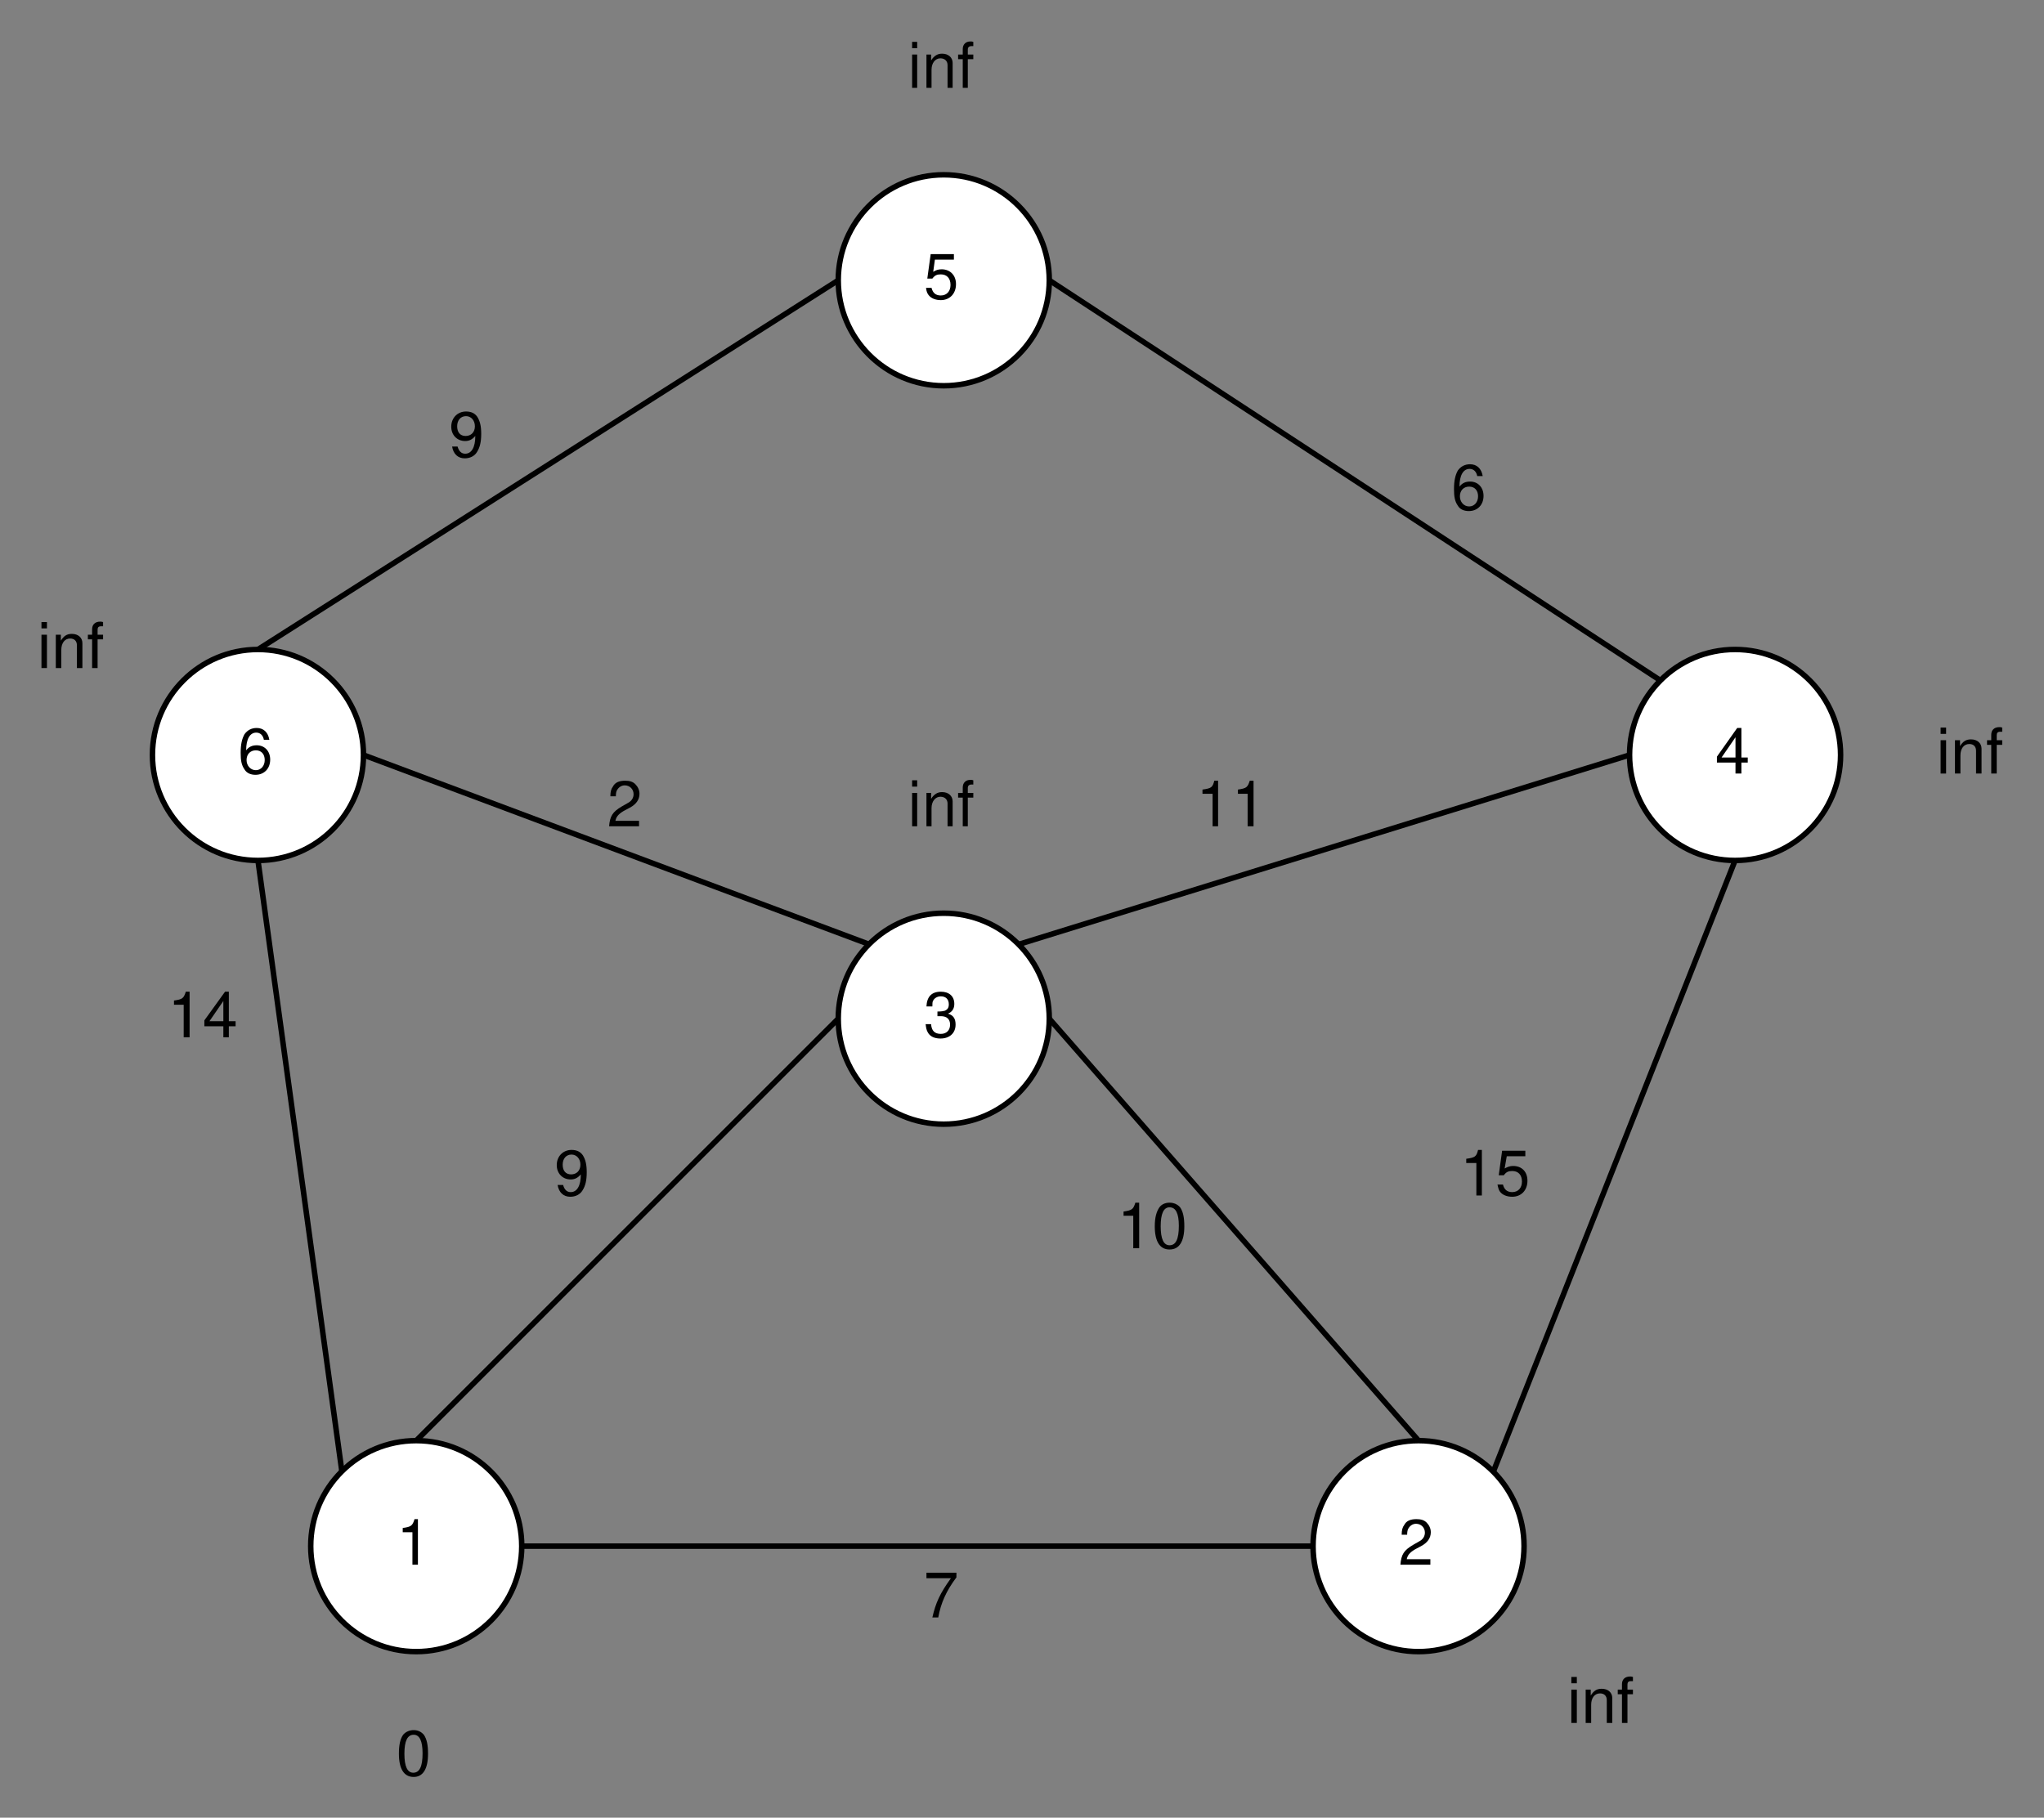﻿<?xml version="1.0" encoding="UTF-8"?>
<svg width="986" height="877" xmlns="http://www.w3.org/2000/svg" xmlns:xlink="http://www.w3.org/1999/xlink">
<rect width="100%" height="100%" fill="#808080" stroke="none"/>
<!--WillInclude_umdx-->
<path d="M 251.68 745.98 C 251.68 774.07 228.88 796.87 200.78 796.87 C 172.69 796.87 149.89 774.07 149.89 745.98 C 149.89 717.88 172.69 695.08 200.78 695.08 C 228.88 695.08 251.68 717.88 251.68 745.98 Z M 251.68 745.98" stroke-width="2.65" stroke="black" stroke-linecap="butt" stroke-linejoin="miter" fill="white"  />

<path d="M 198.95 739.26 L 198.95 754.93 L 201.60 754.93 L 201.60 732.95 L 199.97 732.95 C 198.95 736.21 198.34 736.61 194.27 737.22 L 194.27 739.26 Z M 198.95 739.26" stroke="none" fill="black"  />

<path d="M 735.19 745.98 C 735.19 774.07 712.39 796.87 684.29 796.87 C 656.20 796.87 633.40 774.07 633.40 745.98 C 633.40 717.88 656.20 695.08 684.29 695.08 C 712.39 695.08 735.19 717.88 735.19 745.98 Z M 735.19 745.98" stroke-width="2.65" stroke="black" stroke-linecap="butt" stroke-linejoin="miter" fill="white"  />

<path d="M 689.99 752.29 L 678.59 752.29 C 679.00 750.46 679.81 749.23 682.46 747.61 L 685.51 745.98 C 688.57 744.35 690.20 742.11 690.20 739.26 C 690.20 737.43 689.38 735.80 688.16 734.58 C 686.94 733.36 685.31 732.95 683.27 732.95 C 680.42 732.95 678.39 733.76 677.37 735.80 C 676.56 736.82 676.15 738.24 676.15 740.48 L 678.79 740.48 C 678.79 739.06 679.00 738.04 679.41 737.43 C 680.22 736.00 681.65 735.19 683.07 735.19 C 685.51 735.19 687.35 737.02 687.35 739.46 C 687.35 741.09 686.53 742.72 684.50 743.74 L 681.65 745.37 C 677.17 748.01 675.94 750.05 675.54 754.93 L 689.99 754.93 Z M 689.99 752.29" stroke="none" fill="black"  />

<path d="M 506.16 491.50 C 506.16 519.59 483.36 542.39 455.26 542.39 C 427.17 542.39 404.36 519.59 404.36 491.50 C 404.36 463.40 427.17 440.60 455.26 440.60 C 483.36 440.60 506.16 463.40 506.16 491.50 Z M 506.16 491.50" stroke-width="2.65" stroke="black" stroke-linecap="butt" stroke-linejoin="miter" fill="white"  />

<path d="M 452.21 490.28 L 452.61 490.28 L 453.84 490.28 C 456.69 490.28 458.31 491.70 458.31 494.35 C 458.31 497.20 456.48 498.83 453.84 498.83 C 450.78 498.83 449.36 497.20 449.15 494.14 L 446.51 494.14 C 446.71 495.77 446.91 497.00 447.52 498.01 C 448.54 500.05 450.78 501.07 453.63 501.07 C 458.11 501.07 460.96 498.42 460.96 494.35 C 460.96 491.50 459.94 489.87 457.30 489.06 C 459.33 488.24 460.35 486.61 460.35 484.37 C 460.35 480.71 457.91 478.47 453.84 478.47 C 449.36 478.47 447.12 480.91 446.91 485.59 L 449.76 485.59 C 449.76 484.17 449.76 483.35 450.17 482.74 C 450.78 481.52 452.21 480.71 453.84 480.71 C 456.28 480.71 457.70 482.13 457.70 484.58 C 457.70 486.21 457.09 487.02 455.87 487.63 C 455.06 487.83 454.24 488.04 452.21 488.04 Z M 452.21 490.28" stroke="none" fill="black"  />

<path d="M 887.87 364.26 C 887.87 392.35 865.07 415.15 836.98 415.15 C 808.88 415.15 786.08 392.35 786.08 364.26 C 786.08 336.16 808.88 313.36 836.98 313.36 C 865.07 313.36 887.87 336.16 887.87 364.26 Z M 887.87 364.26" stroke-width="2.65" stroke="black" stroke-linecap="butt" stroke-linejoin="miter" fill="white"  />

<path d="M 837.18 367.92 L 837.18 373.22 L 840.03 373.22 L 840.03 367.92 L 843.09 367.92 L 843.09 365.48 L 840.03 365.48 L 840.03 351.23 L 838.00 351.23 L 828.22 365.07 L 828.22 367.92 Z M 837.18 365.48 L 830.46 365.48 L 837.18 355.71 Z M 837.18 365.48" stroke="none" fill="black"  />

<path d="M 506.16 135.23 C 506.16 163.32 483.36 186.12 455.26 186.12 C 427.17 186.12 404.36 163.32 404.36 135.23 C 404.36 107.13 427.17 84.33 455.26 84.33 C 483.36 84.33 506.16 107.13 506.16 135.23 Z M 506.16 135.23" stroke-width="2.65" stroke="black" stroke-linecap="butt" stroke-linejoin="miter" fill="white"  />

<path d="M 460.15 122.61 L 448.95 122.61 L 447.32 134.41 L 449.76 134.41 C 450.99 132.78 452.00 132.38 453.84 132.38 C 456.69 132.38 458.52 134.21 458.52 137.47 C 458.52 140.52 456.69 142.56 453.84 142.56 C 451.39 142.56 449.97 141.34 449.36 138.89 L 446.71 138.89 C 446.91 140.72 447.32 141.54 447.93 142.35 C 449.15 143.98 451.39 144.80 453.84 144.80 C 458.11 144.80 461.16 141.74 461.16 137.06 C 461.16 132.78 458.31 129.93 454.24 129.93 C 452.61 129.93 451.39 130.34 450.17 131.16 L 450.99 125.25 L 460.15 125.25 Z M 460.15 122.61" stroke="none" fill="black"  />

<path d="M 175.33 364.26 C 175.33 392.35 152.53 415.15 124.44 415.15 C 96.34 415.15 73.54 392.35 73.54 364.26 C 73.54 336.16 96.34 313.36 124.44 313.36 C 152.53 313.36 175.33 336.16 175.33 364.26 Z M 175.33 364.26" stroke-width="2.65" stroke="black" stroke-linecap="butt" stroke-linejoin="miter" fill="white"  />

<path d="M 129.93 356.93 C 129.32 353.27 127.08 351.23 123.83 351.23 C 121.38 351.23 119.35 352.25 117.92 354.28 C 116.70 356.52 116.09 359.17 116.09 363.24 C 116.09 366.91 116.50 369.14 117.92 371.18 C 118.94 373.01 120.98 373.83 123.22 373.83 C 127.49 373.83 130.34 370.77 130.34 366.50 C 130.34 362.43 127.70 359.58 123.83 359.58 C 121.59 359.58 119.96 360.39 118.74 362.02 C 118.74 356.52 120.57 353.47 123.62 353.47 C 125.46 353.47 126.88 354.69 127.29 356.93 Z M 123.42 362.02 C 126.07 362.02 127.70 363.85 127.70 366.70 C 127.70 369.55 125.86 371.59 123.42 371.59 C 120.77 371.59 118.94 369.35 118.94 366.70 C 118.94 363.85 120.77 362.02 123.42 362.02 Z M 123.42 362.02" stroke="none" fill="black"  />

<path d="M 251.68 745.98 L 633.40 745.98" stroke-width="2.65" stroke="black" stroke-linecap="butt" stroke-linejoin="miter" fill="none"  />

<path d="M 684.29 695.08 L 506.16 491.50" stroke-width="2.65" stroke="black" stroke-linecap="butt" stroke-linejoin="miter" fill="none"  />

<path d="M 200.78 695.08 L 404.36 491.50" stroke-width="2.65" stroke="black" stroke-linecap="butt" stroke-linejoin="miter" fill="none"  />

<path d="M 491.29 455.67 L 786.08 364.26" stroke-width="2.65" stroke="black" stroke-linecap="butt" stroke-linejoin="miter" fill="none"  />

<path d="M 720.33 710.15 L 836.98 415.15" stroke-width="2.65" stroke="black" stroke-linecap="butt" stroke-linejoin="miter" fill="none"  />

<path d="M 164.95 710.15 L 124.44 415.15" stroke-width="2.65" stroke="black" stroke-linecap="butt" stroke-linejoin="miter" fill="none"  />

<path d="M 175.33 364.26 L 419.43 455.67" stroke-width="2.65" stroke="black" stroke-linecap="butt" stroke-linejoin="miter" fill="none"  />

<path d="M 124.44 313.36 L 404.36 135.23" stroke-width="2.65" stroke="black" stroke-linecap="butt" stroke-linejoin="miter" fill="none"  />

<path d="M 801.15 328.43 L 506.16 135.23" stroke-width="2.65" stroke="black" stroke-linecap="butt" stroke-linejoin="miter" fill="none"  />

<path d="M 199.56 834.74 C 197.52 834.74 195.69 835.55 194.47 836.98 C 193.05 839.01 192.43 841.86 192.43 846.14 C 192.43 853.47 194.88 857.34 199.56 857.34 C 204.04 857.34 206.48 853.47 206.48 846.14 C 206.48 841.86 205.87 839.01 204.45 836.98 C 203.22 835.55 201.60 834.74 199.56 834.74 Z M 199.56 836.98 C 202.41 836.98 203.84 840.03 203.84 845.94 C 203.84 852.25 202.41 855.30 199.36 855.30 C 196.51 855.30 195.08 852.25 195.08 846.14 C 195.08 840.03 196.51 836.98 199.56 836.98 Z M 199.56 836.98" stroke="none" fill="black"  />

<path d="M 760.64 815.20 L 757.99 815.20 L 757.99 831.28 L 760.64 831.28 Z M 760.64 809.09 L 757.99 809.09 L 757.99 812.14 L 760.64 812.14 Z M 760.64 809.09" stroke="none" fill="black"  />

<path d="M 764.91 815.20 L 764.91 831.28 L 767.56 831.28 L 767.56 822.52 C 767.56 819.27 769.19 817.03 771.83 817.03 C 773.87 817.03 775.09 818.25 775.09 820.28 L 775.09 831.28 L 777.74 831.28 L 777.74 819.27 C 777.74 816.62 775.70 814.79 772.65 814.79 C 770.20 814.79 768.78 815.81 767.35 818.05 L 767.35 815.20 Z M 764.91 815.20" stroke="none" fill="black"  />

<path d="M 787.71 815.20 L 785.07 815.20 L 785.07 812.75 C 785.07 811.73 785.47 811.12 786.69 811.12 C 786.90 811.12 787.10 811.12 787.71 811.12 L 787.71 809.09 C 787.10 808.88 786.69 808.88 786.29 808.88 C 783.84 808.88 782.42 810.31 782.42 812.55 L 782.42 815.20 L 780.38 815.20 L 780.38 817.43 L 782.42 817.43 L 782.42 831.28 L 785.07 831.28 L 785.07 817.43 L 787.71 817.43 Z M 787.71 815.20" stroke="none" fill="black"  />

<path d="M 938.77 357.13 L 936.12 357.13 L 936.12 373.22 L 938.77 373.22 Z M 938.77 351.03 L 936.12 351.03 L 936.12 354.08 L 938.77 354.08 Z M 938.77 351.03" stroke="none" fill="black"  />

<path d="M 943.05 357.13 L 943.05 373.22 L 945.69 373.22 L 945.69 364.46 C 945.69 361.21 947.32 358.97 949.97 358.97 C 952.00 358.97 953.22 360.19 953.22 362.22 L 953.22 373.22 L 955.87 373.22 L 955.87 361.21 C 955.87 358.56 953.84 356.73 950.78 356.73 C 948.34 356.73 946.91 357.74 945.49 359.98 L 945.49 357.13 Z M 943.05 357.13" stroke="none" fill="black"  />

<path d="M 965.85 357.13 L 963.20 357.13 L 963.20 354.69 C 963.20 353.67 963.61 353.06 964.83 353.06 C 965.03 353.06 965.24 353.06 965.85 353.06 L 965.85 351.03 C 965.24 350.82 964.83 350.82 964.42 350.82 C 961.98 350.82 960.55 352.25 960.55 354.49 L 960.55 357.13 L 958.52 357.13 L 958.52 359.37 L 960.55 359.37 L 960.55 373.22 L 963.20 373.22 L 963.20 359.37 L 965.85 359.37 Z M 965.85 357.13" stroke="none" fill="black"  />

<path d="M 442.43 26.31 L 439.99 26.31 L 439.99 42.39 L 442.43 42.39 Z M 442.43 20.20 L 439.99 20.20 L 439.99 23.26 L 442.43 23.26 Z M 442.43 20.20" stroke="none" fill="black"  />

<path d="M 446.91 26.31 L 446.91 42.39 L 449.36 42.39 L 449.36 33.64 C 449.36 30.38 451.19 28.14 453.63 28.14 C 455.67 28.14 457.09 29.36 457.09 31.40 L 457.09 42.39 L 459.54 42.39 L 459.54 30.38 C 459.54 27.74 457.50 25.90 454.45 25.90 C 452.21 25.90 450.58 26.92 449.15 29.16 L 449.15 26.31 Z M 446.91 26.31" stroke="none" fill="black"  />

<path d="M 469.51 26.31 L 466.86 26.31 L 466.86 23.87 C 466.86 22.85 467.48 22.24 468.70 22.24 C 468.90 22.24 468.90 22.24 469.51 22.24 L 469.51 20.20 C 468.90 20.00 468.70 20.00 468.09 20.00 C 465.85 20.00 464.42 21.43 464.42 23.66 L 464.42 26.31 L 462.18 26.31 L 462.18 28.55 L 464.42 28.55 L 464.42 42.39 L 466.86 42.39 L 466.86 28.55 L 469.51 28.55 Z M 469.51 26.31" stroke="none" fill="black"  />

<path d="M 22.65 306.24 L 20.00 306.24 L 20.00 322.32 L 22.65 322.32 Z M 22.65 300.13 L 20.00 300.13 L 20.00 303.18 L 22.65 303.18 Z M 22.65 300.13" stroke="none" fill="black"  />

<path d="M 26.92 306.24 L 26.92 322.32 L 29.57 322.32 L 29.57 313.57 C 29.57 310.31 31.20 308.07 33.84 308.07 C 35.88 308.07 37.10 309.29 37.10 311.33 L 37.10 322.32 L 39.75 322.32 L 39.75 310.31 C 39.75 307.66 37.71 305.83 34.66 305.83 C 32.22 305.83 30.79 306.85 29.36 309.09 L 29.36 306.24 Z M 26.92 306.24" stroke="none" fill="black"  />

<path d="M 49.72 306.24 L 47.08 306.24 L 47.08 303.79 C 47.08 302.78 47.48 302.17 48.71 302.17 C 48.91 302.17 49.11 302.17 49.72 302.17 L 49.72 300.13 C 49.11 299.93 48.71 299.93 48.30 299.93 C 45.86 299.93 44.43 301.35 44.43 303.59 L 44.43 306.24 L 42.39 306.24 L 42.39 308.48 L 44.43 308.48 L 44.43 322.32 L 47.08 322.32 L 47.08 308.48 L 49.72 308.48 Z M 49.72 306.24" stroke="none" fill="black"  />

<path d="M 442.43 382.58 L 439.99 382.58 L 439.99 398.66 L 442.43 398.66 Z M 442.43 376.47 L 439.99 376.47 L 439.99 379.53 L 442.43 379.53 Z M 442.43 376.47" stroke="none" fill="black"  />

<path d="M 446.91 382.58 L 446.91 398.66 L 449.36 398.66 L 449.36 389.91 C 449.36 386.65 451.19 384.41 453.63 384.41 C 455.67 384.41 457.09 385.64 457.09 387.67 L 457.09 398.66 L 459.54 398.66 L 459.54 386.65 C 459.54 384.01 457.50 382.17 454.45 382.17 C 452.21 382.17 450.58 383.19 449.15 385.43 L 449.15 382.58 Z M 446.91 382.58" stroke="none" fill="black"  />

<path d="M 469.51 382.58 L 466.86 382.58 L 466.86 380.14 C 466.86 379.12 467.48 378.51 468.70 378.51 C 468.90 378.51 468.90 378.51 469.51 378.51 L 469.51 376.47 C 468.90 376.27 468.70 376.27 468.09 376.27 C 465.85 376.27 464.42 377.70 464.42 379.93 L 464.42 382.58 L 462.18 382.58 L 462.18 384.82 L 464.42 384.82 L 464.42 398.66 L 466.86 398.66 L 466.86 384.82 L 469.51 384.82 Z M 469.51 382.58" stroke="none" fill="black"  />

<path d="M 461.37 758.80 L 446.91 758.80 L 446.91 761.45 L 458.72 761.45 C 453.43 768.78 451.39 773.26 449.76 780.38 L 452.61 780.38 C 453.84 773.46 456.48 767.56 461.37 761.04 Z M 461.37 758.80" stroke="none" fill="black"  />

<path d="M 712.18 561.12 L 712.18 576.80 L 714.83 576.80 L 714.83 554.81 L 713.00 554.81 C 712.18 558.07 711.57 558.48 707.30 559.09 L 707.30 561.12 Z M 712.18 561.12" stroke="none" fill="black"  />

<path d="M 735.80 555.22 L 724.60 555.22 L 722.97 567.03 L 725.42 567.03 C 726.64 565.40 727.65 564.99 729.49 564.99 C 732.34 564.99 734.17 566.82 734.17 570.08 C 734.17 573.14 732.34 575.17 729.49 575.17 C 727.04 575.17 725.62 573.95 725.01 571.51 L 722.36 571.51 C 722.77 573.34 722.97 574.15 723.58 574.97 C 724.80 576.60 727.04 577.41 729.49 577.41 C 733.76 577.41 736.82 574.36 736.82 569.67 C 736.82 565.40 734.17 562.55 729.89 562.55 C 728.47 562.55 727.25 562.96 725.82 563.77 L 726.84 557.87 L 735.80 557.87 Z M 735.80 555.22" stroke="none" fill="black"  />

<path d="M 546.67 586.57 L 546.67 602.25 L 549.52 602.25 L 549.52 580.26 L 547.69 580.26 C 546.67 583.52 546.06 583.93 541.99 584.54 L 541.99 586.57 Z M 546.67 586.57" stroke="none" fill="black"  />

<path d="M 564.18 580.26 C 562.14 580.26 560.31 581.07 559.29 582.50 C 557.87 584.54 557.05 587.39 557.05 591.66 C 557.05 598.99 559.50 602.86 564.18 602.86 C 568.86 602.86 571.30 598.99 571.30 591.66 C 571.30 587.39 570.69 584.54 569.27 582.50 C 568.05 581.07 566.21 580.26 564.18 580.26 Z M 564.18 582.50 C 567.23 582.50 568.66 585.55 568.66 591.46 C 568.66 597.77 567.23 600.82 564.18 600.82 C 561.33 600.82 559.90 597.77 559.90 591.66 C 559.90 585.55 561.33 582.50 564.18 582.50 Z M 564.18 582.50" stroke="none" fill="black"  />

<path d="M 268.98 571.71 C 269.59 575.37 271.83 577.41 275.09 577.41 C 277.53 577.41 279.77 576.39 280.99 574.36 C 282.42 572.12 283.03 569.47 283.03 565.60 C 283.03 561.73 282.42 559.50 281.20 557.46 C 279.98 555.63 278.14 554.81 275.70 554.81 C 271.63 554.81 268.57 557.87 268.57 562.14 C 268.57 566.21 271.43 569.06 275.29 569.06 C 277.33 569.06 278.75 568.25 280.18 566.62 C 280.18 572.12 278.35 575.17 275.29 575.17 C 273.46 575.17 272.24 573.95 271.63 571.71 Z M 275.70 557.05 C 278.14 557.05 279.98 559.09 279.98 561.94 C 279.98 564.79 278.14 566.62 275.50 566.62 C 272.85 566.62 271.43 564.79 271.43 561.94 C 271.43 559.09 273.05 557.05 275.70 557.05 Z M 275.70 557.05" stroke="none" fill="black"  />

<path d="M 88.61 484.78 L 88.61 500.46 L 91.46 500.46 L 91.46 478.47 L 89.63 478.47 C 88.61 481.73 88.00 482.13 83.93 482.74 L 83.93 484.78 Z M 88.61 484.78" stroke="none" fill="black"  />

<path d="M 107.74 495.16 L 107.74 500.46 L 110.39 500.46 L 110.39 495.16 L 113.65 495.16 L 113.65 492.72 L 110.39 492.72 L 110.39 478.47 L 108.56 478.47 L 98.58 492.31 L 98.58 495.16 Z M 107.74 492.72 L 101.03 492.72 L 107.74 482.95 Z M 107.74 492.72" stroke="none" fill="black"  />

<path d="M 308.27 396.02 L 296.87 396.02 C 297.28 394.19 298.09 392.96 300.74 391.34 L 303.79 389.71 C 306.85 388.08 308.48 385.84 308.48 382.99 C 308.48 381.16 307.66 379.53 306.44 378.31 C 305.22 377.08 303.59 376.68 301.56 376.68 C 298.71 376.68 296.67 377.49 295.65 379.53 C 294.84 380.55 294.43 381.97 294.43 384.21 L 297.08 384.21 C 297.08 382.79 297.28 381.77 297.69 381.16 C 298.50 379.73 299.93 378.92 301.35 378.92 C 303.79 378.92 305.63 380.75 305.63 383.19 C 305.63 384.82 304.81 386.45 302.78 387.47 L 299.93 389.10 C 295.45 391.74 294.23 393.78 293.82 398.66 L 308.27 398.66 Z M 308.27 396.02" stroke="none" fill="black"  />

<path d="M 584.94 382.99 L 584.94 398.66 L 587.59 398.66 L 587.59 376.68 L 585.76 376.68 C 584.94 379.93 584.33 380.34 580.06 380.95 L 580.06 382.99 Z M 584.94 382.99" stroke="none" fill="black"  />

<path d="M 601.84 382.99 L 601.84 398.66 L 604.69 398.66 L 604.69 376.68 L 602.86 376.68 C 601.84 379.93 601.23 380.34 597.16 380.95 L 597.16 382.99 Z M 601.84 382.99" stroke="none" fill="black"  />

<path d="M 715.24 229.69 C 714.63 226.03 712.39 223.99 709.13 223.99 C 706.69 223.99 704.65 225.01 703.22 227.04 C 702.00 229.28 701.39 231.93 701.39 236.00 C 701.39 239.67 701.80 241.91 703.22 243.94 C 704.24 245.77 706.28 246.59 708.52 246.59 C 712.79 246.59 715.64 243.53 715.64 239.26 C 715.64 235.19 713.00 232.34 709.13 232.34 C 706.89 232.34 705.26 233.15 704.04 234.78 C 704.04 229.28 705.87 226.23 708.93 226.23 C 710.76 226.23 712.18 227.45 712.59 229.69 Z M 708.72 234.78 C 711.37 234.78 713.00 236.61 713.00 239.46 C 713.00 242.31 711.16 244.35 708.72 244.35 C 706.07 244.35 704.24 242.11 704.24 239.46 C 704.24 236.61 706.07 234.78 708.72 234.78 Z M 708.72 234.78" stroke="none" fill="black"  />

<path d="M 218.09 215.44 C 218.70 219.10 220.94 221.14 224.19 221.14 C 226.64 221.14 228.88 220.12 230.10 218.09 C 231.52 215.85 232.13 213.20 232.13 209.33 C 232.13 205.46 231.52 203.22 230.30 201.19 C 229.08 199.36 227.25 198.54 224.80 198.54 C 220.73 198.54 217.68 201.60 217.68 205.87 C 217.68 209.94 220.53 212.79 224.40 212.79 C 226.43 212.79 227.86 211.98 229.28 210.35 C 229.28 215.85 227.45 218.90 224.40 218.90 C 222.57 218.90 221.34 217.68 220.73 215.44 Z M 224.80 200.78 C 227.25 200.78 229.08 202.82 229.08 205.67 C 229.08 208.52 227.25 210.35 224.60 210.35 C 221.95 210.35 220.53 208.52 220.53 205.67 C 220.53 202.82 222.16 200.78 224.80 200.78 Z M 224.80 200.78" stroke="none" fill="black"  />


</svg>
<!--OldSVGSize:17260 -->
<!--Data_umdx_bIncluded:UEsDBBQAAAAIAC+AUVSzGp/b8wEAALwFAAAMAAAAX2dlbmVyYWwuaW5phZTbcpswEIbv/TAeBPjUjC8SM566kzRM8KRpbjQKrEGNkBhJ+NCnr3DABSwSbkD6v90V/0pKRByB1pSny5JTjRnwVGdYi5Aegd2E8IIeb9z52POn/mRWj9skJzkEoOJaWgHXNActQQ3A9XSct/WkoPUQ+X5bUJk4bHgAMc0JWwPoWnSuoTgLidQX2AbWy4hiwpp1oLFzfoYwHJnkDfsNtbFCmkqKCm4rJSEXe9hKQpkx9xWkaJLU71TSpJXb6U3j2yNVLwMxZ/G3TeSksEyHkvK+c9X82jQ5+ZUBfxUiH0i3FVVPQVrCH8gfISP6F8ZHu5td6PQJRLmBNBSXTK5VPVnUSJu248fdToG+hDvXNTrcaZhbCSaav/XQ3PPc+WzabP2icjIkKWxPBeBM9G3p6vsr2876h6H4uz26Vp/tsQ9EppTje/v628jT18j2a+TOjiSSHJ4pHPCaMtZ2zHcX/mI6cxeTPhlpKd6hzbqTBqKq2tZPJbv8dLMN3yqhMvROAnlXPUsIY+JwW2ph2fgdDZsRZuQEUvUL3FMOP8r8bS3kSnAOsf5/pBtInQ+CWR3hMQRUNYfJ77oy2lEGpnHVpbCcOM4oLqU07Ywyc3NtgmVM+J4o7LqOi2aO7yA0xwjtFh5GeKQq6GeZL9HH5yZwPg/4B1BLAwQUAAAACAAvgFFUkMMj0GUiAACBwQAADAAAADFfU2hlZXQxLnR4dO1dW49cx3F+59/Icw76fsFiARkykjigBQEb28kTQUkrkggtChQNW/n1+b7q65zpmZ0ldp3AHL5wq6b6erqu3V39yihtlH31h9+/fHX3u3/95sWnX3++v7XmxU+v/3x/677/Lnz/Onz/6t68eH339vXP99/85c+36sWPH/Hr9uHjuzfvftr+dqtd3lLyOefDX369DdlvKmmbU/3ll3f/c7/99d0Pn97eaqW3mLVXbv7t7f27N28/tR+Dsi9e//Tm/f2t2pT8e/Hx9ad3Hwb4+uW7n+5/+/qXt7f1b9Zya7bgQuDPv/3wl+/e3/OHRvD1h/cfPt4a71+8/pd379//BwZs+BuB8psz2eUQTQbJ3Z++/jAQ4cW7X/747pd3qPJWo7oP3//3tx9+Yen3P799LbW8f/fzf7Y//ot/fPvy3z+8+6n89fXrn/nHbz59ev392/sfUMebjx/+8vM3daajeaW1K7hvNWfWbtEa4wbu19uktgCUDhVnQGfc5rLTaeCO6eyCzoIumy3GrFTty7du0a5b0HnQ9c/QUL9OX+bfPnz8zft3b37iTP3xfvz9p49lFr59/entN/d/vf39DT7GFpW6iTZvRquv7gYmxM0qf2Os2VLON+jAplW4McptCfgKo4SOYYtadQrt7ZZV7jV0uLfRMVpvWodeQ0hps9r1NirMXtVedIrWy1rDfhxf33x1PLgXry7huR9e3duzPJfdZgK6q/c8hw+3ZccvdcxzmAqT1eEvleOM3nKK8uE+g+F0//kUw008dIrvhCf/jxkubQ7L3uuZ4fymHcRJnhhO503nbLWZGW5HZxd0ZLgUwUjKZTsz3K5dt6B7SoZTWCPR3HCtuGy+ejkwLm06JMH4Lei8wpiw6aQFAxbKqmPuRj0mb84mgW0ocHJgw5w2wxJWbc4H1DEwpS+FaXYdvJhp3DmmCdZuNvt4VVRPzTcBotJrl/IDiipyBVlnzQOKak93SlHt231mRVVl+KREOqaqmajD5tRQVE1VDEWFz70ZMxRVsHFzeiiqDvc2OqaqmVZDq3v3P3tVe9Fbb72sNezHITy3R17Mc/4sz+FTehv94xSVdlvw+5+ummrmuIzVErL1D2iqqMAhIbj4gKba053SVPt2n1lTBdg5SoOvHJaRoc4JCUKTa7piwB/JbspoYOwWUhY4WaxyB+URImBwQ6JuwxhtljoyFmWYeQxSw4sWiptPWto1OgH2m3VmgotCupswkF8B3JgteM6JplNWS42arZoIMzJLCbXloEVb+pSkF9aapj0BR2jCMGnTkGCwuzBRoHVd9G3ONE01FJptbUoJtflYeoUvIrCOaNPqzUU3wTDxta3zmWQcBXM3YcxmpJ91flGHiUpgZ/rIaz+NK/0wlv2C/A6gMLRrlIxMST8FlhL1CzSKjJGEUqfxZoLxtbOX2WsYByvWyWx67+QLZW9F1nnpNeYmlpVSe2HxS5YvgPnSiTYNRoJ5DTHji0RZOQbfirDHtxw2z1h/BSOScr8oL5aU4ZykxOLBAN3COnFYuEEZf8Y6oQFy0jqh6fIlWyecPgtfaZaVHuvMqhxn68STm7LyaZKVezq7oKOsDLBzU/ReTbJy365b0D2hrPSavJ1vHLgxijRoGK/B0SbgF9gYkA4ePBNMvHEe/Jpsg1HC2cIhnULBgoAM6DVUeLTRMT5wtL0GZ4sUbm1UmCVqLxpF73etYT8O4bk98mKei2d5zkEUq7CwTlyEYILMOWGdOA+mXFon1CPQhl+2dQLBqDL6MfvRHh/OW2Nm6wTTH4yCcJ05bkdnF3TkOA+r2MN7jDPH7dp1C7on5DiuWEgHLEoL3aOgLzoXTBjof586Busf9ntUuWEAQyZIGbfBsJpgsUWkRMVA58Epkho8fAVYIpuCvuptFJglfAleDQq4vkmNGgDr2CWC9BN1mtwxd4KBVQAMrAsVBc61F8aQ4/XmHWHRplICqz+w1aJPRy+g2lTpZ/AdriODozco4NHl5KTOAK3e4WkuGkYEAWALHR5kNrViCUhnzXGI9SIlMHa2mooNxBpsBGUsMYkBo3fiow0M6nZa6sz8zhH6VJkx3wWWkdf57RSQgo6ww/9+zB3ESoKkfSklYhqYuwmDFavMBBd7kbOpM/oPlwoiZv7KkTwTxnps/e79FLiuPav0wcgi5TrqtJzFDjerdWBKRIcwfUiXiqVG+Z7YK8ApWOkV1gvnAvOtAtdN2kwo80/7cXCNwEW+71npYvmezsn3CNNfJejvI5vKanywgIXymRGfL92mwtfOGTowTRIeNoOy3vjZpgIfY2XaLpHNgs4u6KzoYKx3jc83Sfh9u25B94QSPqFfKccbSy0ifl/HwLvwKdwkeMQqD8soOSpx02CWgO2U1bClWuSn1dDh3kbHwJ+yaKvVAM8b1kXobVSYbdRedIrWy1bDbhzCc3vkxTyXz/FcgktnDMTBkU2Fr4tfcjhhU6UArrpGfE5ynN+cy8nPXoyFv+qjy3HiOPraRsMMmjluR2cXdMJxjFlYa+YY675dt6B7So6jbw6dZqlnZIdgYAIsOSUYOOB+jRmlIBVgZS0w0Ecl9tFLHWPwP2wTwcCCgj0xYRgXcUlKgd9mTG2rcFfr9qjcoooUD5qrNC6Jgl4WvIwt71/dv/688AIMKX7Kz40ufOl7H6voAgzJhK7piS1XwYUd2anYgs6MW3p74OksYgt7umeILWjG68IcW8B6h2zx3asHDtb2iC1UeIotdIqqD3sNDe5tdIxSxTqtNcA4FTejNlHAKbJQf+9drMX3gzgILDTkxdz23UOBBe7OHytBbbDwlT+17XEusKCxLr5wJQgHHwgV48RsMI6MtxCuu8CCMya6idv2dHZBJ+wGB1PZHMzMbrt23YLuKQMLcEB1wKLUvm5Z0LXmjviMgahwDgsXYsTNLmXD0BWDqa3IUvCDdAnSKThz2nCDdTiIFZ6CE50CDrqHo8g6nbMDtqRrLnzBoHXvRg0w82HIjjYKXHvltJ8oyjECDf3oQ+rOtIZaRT9qcIKhiIa56w41W80+jdlAHTEWBzx7J23AyK7uNUMe2sbNaD/1ImFO8tRPgafgRKcIWAWcX7SRGTzpMFzhLK5vw7T5roEbbSy3D7orXGHpVQkYDYraK8A++u70awMtncp3r9+Uh0aSzE5fLQVTHOrdErpYrn1/1qFGr8Avn+VPX/cozgg2blVBvMwHKFbuNDf2Ia4ODlCs3Ok93Sl3etfsM3vTTfMPT7djqi98whaYvOluCzRvuuj67kxXcPjSFVEd4Va8OcqtgeFKty50itbFVsNuEMJte+TF3PbD2VN++Iwqo57HutLGq3RuewL8+yVbETT5fDZ9U++UK6012MPng8MTK1d6T1ddabCkCbPRvm/XLeiekt2qbrTQlVpCs8RYh2UKuwc+PWAY1AwsFedWtHzyqju7d2IHuAMK1BDBL7CIXKJdAD3rwE8QG14L/xjoakOfNktQmjCmH70wEtYecGA4vpYQDCwH6FqBvUEb1J50KVobUGlOlxKwhoKTAAA38tlLTA7gKNsdHIexucEyco3++UHBYwSUC6iTmxsdhk9RNjYHRoSk1BB1knEksZDqXBW4zhVtpkGB+U8GsN2CcdLrSFmDGo03dRyC6XMFCyhb+T5RmWbJNVhKZMxaHhSwPbJyMv/ZWOmllT6Ub16kUzXepoZ5PiSrhpkGh+lJfoIz96TqBAoGHyWSgic6U/koyQwDscLSVZhieaZoH83IGZsOjzY6pvai1dB6uRvHcnAnRK9Je9F7f070GgjYEJfn1pxsv5iV6LVJJskuZe+Qnn8PO+ef9f9PQ2cn2/Qs24bkPUIdUdljKntM5Y6p3DHVgzL348cPf/3dT9/q2/G3aX/fiWa0l8rnHz58ooS+/e7r9x9+uf/hRv3Tpxt187ebseBufr0Za+zmDX5q1zZu3vx6k8j3ig5WLVhPNadFwX48dlfwYhb58RyLeBhIMJbc4vBE1lQvbmmdxAQh7/XaPFHwL8g+Vya5MsmCSeSgIZ1FrvV6aN+VtR55UMvAOZa13s6UNyYZaxUFx/JkwR5xZUHYJFZlEx7BJD+qs3oE/kZMerEbdo5JJj64MsmVSR6pSfqSO2IS3kfSlpcHVkxSt4jSgkn6dsNnMcmPr37UZ6PlPEGUl1vGgc7s/s5aZZIM6zCdMLbYe5XSlUeuPLLikbHiuNTFw4upLvXM81hJC4/Ak1NWQXM0HqknirQUHKuTBfvRFBZ0PCVlvXsMj5y9ZQ2bbrPGx4Ui0R66zcWltaUDz9GdsLbAQDnrfGWSK5OsmGQsOXoWDF7J9xZry23KGZ2cKBKz4W/GSmvBJHcwUuWuvjyFSaA7ordRCvZQ8yOY5Py1aLpKcMIfxyRQbl6fMrauPHLlkTM8onkc2Wu94BGsOHAPg4srHhlL9YhHtAZz6Vhcmc/hkbO3oDWP+lqbH2ls8WBUDmtFcjW2rjxyjkf6ijuymfo+5c5mqlaa5plzkC6sNMP9rxTzzkq7mEfO3lo+rUd4nsCYtOYRXic0IS55pMa9zJVJrkyyZJJZH9TTFGahD/pu/9JrH8vzyGtnUp+AVtwjmOTshdXT8d+zTFIMqvX2tObFIaXslUmuTLJiEixyGFjJFCaRu+OM/4hjwU3FyLvtZJKwJeucccv47yGTHMR/H2aS3REOMMnZG6Y6w/CzbmFt8TR4tHm9SUL3ar/FeL1hOh/hSLwuFt18wzQzgwo+npl4BBZE1D4dpEbb09kFnRwEVQtG2TfsVoRPmqtJov1Y35EHQCXHUrl3WTE3Okvfb3jxRo5/5sT9QnjhajNadvszDz2kfk9BZ96bIMz7sjOcee9RSlRMO2aAOmm/Jd4SjWr0qsDSq4Q2zKDQ5Y5qq6HDvY2BKb0wqtwkbL1kjS7kaRxGRfmljbRlpGozsZ+rmkuqIqdqMDjbMVJtkuFbOZ054MwjlLVhwdRTL70GlzZvnbTBE6sVlhLlOm2j4EfSyvUaOjxNecO0XtQaei8Px7Ec3MVC6/y1SY/5Ay8shJbi3c510p6ufU8eXv/Cj51FHiN2Ws2H15lFxsaY5qsikfeKbDazYt/T2QWdZMmC5sP3MbPI2rfrFnRPmSUrMHsTmEWJfv7qJTC8Q6VXGB540lowtVTFlJxUvSqzWaMPqjrGeIYW56oqZlnVxZxy9rIja83g2gWn6NXuVFXvTKbhT5jAPJmnPtdN/AdiFfg7We9YBX6Dn25QyXVgrWFj5UNWOaCzC7ozrHLQ7rOzCtQq9cjEGBUzGCNC3VO3HGO0R2+jHHJuGBiHTDYa6UdhsUPFGqacih76yzdYSkCjZT1RcGsY6hvOpiTL6jDv40vPGmb0g6fdfF5hSj/YTsNQuXsrtURTRixJpWLYApV8gaVnEHUmTBQ8TamlBkg7GauNQXpqYq7zIZg6i5XfD6f2Yn4/e4syYiFZmBcrzZiwTPaXtx7OuwpplJ3+wtmdswqms3qnGbV18eBuM9w/nrS2O80409kF3Sl237f73OzOLAfWz+zO3CopLTEeNpgXFmoYV7KVAXbZC8w7B8wWAMe3wTV/AAYwUWA+4AzPcOlHKfFywhTteDeVge2m51YGbFVusPQTIiWEQcG8e46MK5eGJhhiKxkZa8OM0bvNKb/CaGabS3OpY8wkiOqcHWNGqTbmiiliY/eJLhIbUb368ex10GwDJtOeyImgzH5f5VKD+gsXG2RVH73ep0SwVuf5NijcXw0ny+zvccx0dkF3KiXCvt1nTomQUXfkrQAvd5ewdLPjRmNcYXpKhF6qYmR5d6STXZi54AIDvSVpCkapgllWdTGnnL1gmJ3dlPML15P3RaIJ63iZGNQnNl6uBnVZ2j5la+anBBxjBjb7OSMb4zzOWzPHy/Z0dkF3klV27T47q5RI18wYFTMxRomXLTDMTybZRgdGdmVucr1ezKs9OmfA5cpyhVmiXq0eFLFmCbGS4XTAvmY+75jRj5pLa4Ep/ZB2GkbuzUotDE3xChF+A1xyglVYSpQc7IOiXJ3mHOUYZaxergzBadCxzoevl4g4i5XfD6f2Yn4/e8Uxe6ZtjavTCGgnGeOvBvXnsHuGD+XBtDvNqGjazuHxfeTaLAjtivAkw+9afm6GD2CHqGaGD2ArY1eYckeOLNExYcsqCBysEtjAtM5wHpM3DZYSuSYGahSZWu8Aln7UEi8nTNGPd1OZkmRotDJg53yDpQSEipopYM7G2G9fDjhCN4rAaJhp9CU/wwpjJOHhXOoIM0RRm7NjzFSqfY2CKYJj94kuFhxnL+g5rFI5mHckOAzUlbLLq9GGNwVPyo2rRX3LW77Kxu44151n42w3dk0hC8GotNt6nsnsgowyAwsjOnyFSWTsG3XHZE+ZW8WVrS0NKecc02e4ks77CFGzIr/sRSqi5Ndo1UC92zhXc4QQA3SqpiJW1VzMG2dv5rHSDE9mwRtectacsKGDMesDflcbuiUfgheiDpkjKj8zguQU4knOmA+Y44DMLshOMceu0WdmjpZWp/NCNxYbL9TkPEcIA6c42ikXrrFbYKJY3svm/mUJ0rYcwAWs6WIDDNn2e80vK8ccRrpZA1FipUMVMdoPdvPUqntEab8mABYE31/IUoPnVflMb19y8nCbuYA1JQ9T0fbf0bTinu+mmZmkphEqdmYdv+QVKlNWs9keTOOlXC1W6xm2DvKkxGKzyfRvfTWVH83VYYsup54H88RhK+a3MC56e6jyDk3iY7JTXL1r9Jm5mmmb5BBC42o+95LSAsEUmZIHrCHkupPktZaEIbA7mV0rGtqbFRRyU9JPjN8PwNp+IX85EEXrTeXhgjLleKt/gFpSihEUji4mZfu9Gs66bPF2MDC9rUiEiujDZd4QtUBACMVkpyJHiCFm6gwdIUaROsqKKJLh8FNcLhnOXqBs/H/sRCumVFHLXehrePnxpzCtZYbGrObjGorbkEnPgmFPZo/JrFy4wLL2yuRJMiwOYu7JnvJ0Wdl9NZlZZeRJP9is4MMjBAx7PrdDRCnSEOUYUqtGji3P1RwhYPVIjKkXKYhVNZczx9mbk3wsyaxu4FvF1HhqnUTrekTjQe6IVid9wB1ObNUwb9kanhdL5iBh3Y7MHpOd5o6DRp+ZO5hbiTqgM0NFDGYAo3vYrscIBd0jByA6omyCytFjWM9K8+zWjS1bphUkeYaDZvrvrmzCWmVoVgyQiTLFpayI3r6zfIttgSjtSxreioC2Yt567nc6GaMK6FDaAg84FpAdojGcxu9ugwyT0gp0zD1DHdhPY1VEmzJh6900Xs7WZ+96umq9HhvDeXUN52oNX8TV3CqI4WCbiMoMojLNeSjh8jjjkt/pvJnMHpOd4updo8/M1cyS68LE1dyCz3mFYIr8JMmuK4JpXRVBryJAz6sDvH4WTWogyWHMWjN+t5R3M1jaL+QvB6KovbtRgDlh1ai/g+C1BpKjaQyP3x0MVU9VCyGR/AAhkYxIhIZow3Wigo8RFEKxPGJUihwjupipM3SM6EXqKBuiJN8+/BSXS4azN1xPh4ZtZNBlHf96ODb8hR9fXsWGIYR9NNbMZzJXweE93anosKN6NPC1HggP7+meIT5seWZSH8SDjzHlBZU5RFwxB8FdC3c1qjkmvMBESQU5V1Uxy6ouYxX9ii8EfFak2CYs+uhOnV++hoofHSrmI6NMxTLr0VWseE93Kli85JVFtPg5eaVFhwdnNMzgjBYwPsbwyTY3h4xtLElFW8zYxpL/tAWNKzxFjTtFCwvzObUw4sY2SX7UOXA8+tEix8eY0o8pdsx2mFG2BY85YqdG9LjCU/h4UJT4segeMwLI7GkIcwS5zeJBCLkhL2f486/Mnowhs38mqusB5qcKIlPnuaTMwcbpIoq8pzsVRl7y+yKO/Jz8XqOXE7+3KOgCI5mip1gyFZr1I5hs+ViiG9HeCk/h4JniEG79KCVGrLXpx6mOwOMsUysTXB6IEniKKneKFvKNPE6dJtjW56EHpo++BpJXmLSp4pL3UkeYIYnanB1jRqk+CwVzEGB+vNx48KXctaEQIQGxeh//oA0EacyfmzTmH0ZwLAyFlCSV6dGDNsEycf8QHHs6u6CTmw+K6ciDiQ8YCnu6J33Qhs6uvomSqiVMhsIK4/gulrAFWNa5jrkTQ8B53S/9tedSYhCzsz+BwwtQ3PwdL/I2zF1/6IVlQnb9Nd3Ih2tYR++rg0Lsz6kcDuBytjp/05Y3mvMqh4bnOU5tTkSxePL2FFdd30q8hWiHaRX8/MADDDlMTDh4TgVrAgadcrM63tPZBZ28+M4Vx7wrE1ft23ULuqe8T6SLauFaqfd4GgbKQlkrmHLIcIFxUBsuCCbKG4cNczfVXOLQkXGdXOCoFeDyyrL3/Rpux5S+lNs0uw5ezjXnb93S6AQzr7iGjkO+vq72eWzDk6r0+Q/ZJmtYP/OeTuQFLh8O7tPs6eyCrrKNh9TVbmabXbtuQfeUbGOzPEjhSxSTi9ckeaFjxsDe4YIP5cYsMeUB7IYBk1glL4N4WEDBGsBM4Z8ENvD0oi0PvFdYSgQsXDVRJKw7I3UqXszrMGxneelkYFgyjRpoMSo32iiwlCjPbncK9Ds41hDp+QmsLEYfJP9MHatNrmPuBBNrqz6aaTbgCfKVJSNPpUsbptzzNfKMOTCc2zx6AbETYLH3fhZY+hnlIZFO4RQfKpM2PNTwgOXxY5ZomD7fdW68XCiUNrKODZY2DJ9jmijKE+QeRoE8JGnKE/CeD44o+e5WnjEXQackOt9XS8UUwbZbQpcLtrPXi72r6vtYsPG59bDeqxZz4Pp08pnH1eRVPjDtLNd48h/uh53kmueVWxvs/Ebrns4u6ESu8T6hPzSy9+26Bd1TbmzBgA5c7YxeKd5B6Jgs9wUEU/ahFxgaOXKisSn5hrmbaoZc8Fpgbv/6CJkCU9q7ujEGOAbZ0+qY0pey3bPr4OVcc/Z2rXCvN4ut4HNcc8EzaV862+BjY34ONoOXbAMlkELI/iG22dFVtgkKNsJsRe/bdQu6p2SbosTm5Y7e6+AaRhSjtVy3+F+lpp4Bez5LKiX0lqBQKgMIrCIUCx9Z0DPseHuvlhBMNnKJhnV6jbqzvPk3elVglmAijGQHBdOqmjBqaPBoo2NqL9B/3mrsvWSakKzmcaANXvLrI5VnVcI0E4dzVdi6I0c10LO+T5BUGyIbLIm7Ooyuhj44wWQtN556DbncfBrT0e5GeXrkXk0U0P7GjxoaPE15xbRetBpaL3fjWA7ucpl19p6zQbV8RvBxjv8DLsxVZvGwn0kwPHcuzJHnz8f7VII0esDz39OdcmH27T6zC2Mic2l6kUxZzGlT4luyXgMPp9SUP828NjV9zzDATdLy0GmnSBZGvxcTPoBNTPJQ4aEZ5FKi5NlojANvj4pXTPQIV6PDDAnbICUapuQu6TW0My2pnIerloGU4M3qJJZ1CmzDMJdLi03IOJhAaMQqONLg9URRro74dmqnwyUd2N2EgUsnJWAMuSTjwJKVNqyMXOA6V7aOVCjQqxijSHGmSzJ8mIpCx0uaIylRMX2u+JjlcNxGG81xM5DKLrmJAmsqDMetj7N+83Jktk0HJtBIupg+YQUzJrSdG+owrFPZnxmYknFp1FByNrENL6GdPrgol30mijqBrYYO9zY6pvYCg1WcwNbL3TiWg7tc9p69c55EDaweiYiymbtMxvJQzDV87hMR/yiSl55B4jPeQ/CC6SNmzcw3ziPPh6WsJ7m7J7PHZBS7sPJtzMrNt813jboF2VNeNjdyS5zLRJXEKBWRIXvlcfbiVS0Q3KhU3NPgL+CDhrgblbqSncFIKNbRdGMypQheTwJCuaN8R5Q+lBvWh/26jE3w/dTZG9Y5MbXoI9lEQ2eEibeufHKU64yGtTHhAT7hOXA4UPkBPtmRneKTXaPPzCdaY3FD27uEdjN3GDqmM4bW8pjzCjOVinAK9BIDfpBA7Sh1hOk8p3V5cXjCKElQIKW87IEMTGmrvC3cB9IrV1jgLh80V2kiY4p6XfByljx7sZtHfJPOqwfhmUeRz8euvYbg99n4rwHC2WtgNqMc7P74Tg7BzbvwVsHrzdbPkY49nV3QnTq+s2/3mY/vWF2sV5uYiKRcaCm3QBrmbtxMgaJxOsvVDmbzs7DcdY5y9yTyje7EOyhJ6oCPxJfBYTZmJ3deNGrlI/GpPkZe05LyWJ2KZoJh4Uq2wYFxG/oCWEMqhHYGVmp0oRz48bJFYRV6zGe/4b1Yto5eBF0OAEE13fByFxz9BkuJ4nMMihKNZA18sJ6n0EN0/dwtjNZcfBAe+IkxCyzH3qGNDS30DssT5DIX9dh7xdxNGAZE03Tzpz5ZX87Dt5HXfvKyD/shr6Er2Kt8aJ4HlnwZGUo3WErUL9ApMBJf+i0P0HdYjiDW2SsYOToEWDw2+UJBSsj9JTk+CekgI6u9oB9jJCl6ObUvKyHzRjxmw0A0cuXwbAavTyReeepHmPr6mw9J7xflxaJSq7NB4SRbaqs7sWdE5fVkxUMx4cyDuYfmy0pSckNTpaDNA5JyT3dKUu7bfWZJ6WEFZF7MqxLq5cD01cxAY9Bmhakyh6UyY9mTFBo1yyFCga0vhwp9jRCrVOSBTkHqaJjSlxKW3HXwcq45e5HcZ9nQuXLNE/vGTPKqjPUPcQ1Wkg7BPMg1O7pTXLNv95m5JvBCNS+Jdq7pmM4jAZom6iWmc02g9uHt0s41o+bCNYQNU6dVrgl8GIglOtcMzMQ1+w5ezjXn3+alTs/GL+6iGskTaU6Y5dcNyIeO8SmnYPdNbGP42pmOB2nBuQhgidjZLN/T2QWdJGdhVkvlJxY5btct6J70GF/JCwi2rPkJeUSPUSJTf+E5OqdAoUvGPYwBYto0WErQUEuDAkwVogVMo0zfxPp0jmF2vCinaVRJWMpWvQ6Ay1FaYzxYzE4w+iBv2nSMNWDdLHAy6IXlYeI02rCRV8ekRCpv2VgY/nCu2UvLXEr1+EzUJRNhhevBw8R8T50CBmkgHMShHrCc7JESFSPPgal+mJHj4ENEfa4KXOcqazMo6EokzFU9BxXrU0askfG0uwnT5qokYeX3cZwrbSQqV2Fpw4niHxQ1wQzmP7ANPsytTf/m9bhkOe88NazLseOKmQZXDi51GNNRMtcOjEQ2pAbNt5JslBhIb6PAdTrk/aVG0T8a2mbe9g73Nhqm96LW0Ht5OI7l4C6XvWfTABiJCK1CInyzyjuzvsH48EbqF37b1zAwkONBPJ8p2sAkds5+Y/iwsTwINcneHZ1d0Nkio5XRTs2Ryn27bkH3lBupptwCMkVe0q015Z4Q3I3NWjCOKYF5dIAvdcn6NbwuX2CWqOdAO0WVj4aveDLVHROeSI1yRFpKFOY08pyWEunG52vbu2IDxloMsqtXMVzUIcdeQ3uojW1Yw7xSji/qSgnIPcU0d0bOU5p69lHzhYPoZRw8sVlhGTkDzGGi0PXxNydnOgcsL5VJiYLhM2QlKZ7bPGVt1y1FJle4zpWrIxUKq8XU41NukiWQCURUaA+b1XEUTJsrvbno5Pto60YbBZZeBZRNE0XZSzFd7pdxtm9e9hr7dMh9bGm4TVi5oT0mFF3njm6H5W28acr5Qh+PybUa2ittph4zngZnZF9nomgTWGuo8NRGx9ReGAk7j17uxrEc3AnZC0m7l71nEy2cTDt2Jh9hhv+RXMhL0ZuggixfrP372r1/h2dgdZPBepLB6sX/AlBLAwQUAAAACAAvgFFU3NZaPAEBAACJAQAADAAAADFfU2hlZXQxLmluaWWQTW7DIBBG95yiJ7AAYwMLVkkaIyVVpER1mw0imNRWMUj+adPb18aLyupsZuZ9s5nX19YOciuM9l+6VxhDjCgkECGmELrzVCEF+vnoRbdWbOLZEwL3awitgAmDmGAGbvOqnpuhbHwVvgUCN20+910YfbUJLnSCYE54TjHPwavclaqU20shOMsSRnKOyUKLndwXF8EoTdKUQk5Bb7rg3Cn0byIjaZLBuf7ou8AMJ3Cho28G5az/GGo1hFPzsG6Kk5TkJKOr9Gy0s2KF/Pyfaf8xJf3xKIA+NN4ur+AsA07/2G7yFvtam4YEzdZiFK0d5mmSFsm5jn7M2EUsfWUfAoJfUEsDBBQAAAAIAC+AUVT4y5jY8QQAAHIeAAAPAAAAcHJpbnRpbmZvLnBsaXN05VnPbxtFFJ5JmzZJ28RJ2gItBsfxgQL2Om5cO8Fx6sQJWCQbk3VC2lKssXfibLreXe2OCea0oKqXiAsnQAQhCqgcECekHjiAACGEKtQUcQCEECCEEH8Es/65SbyJgyrVNrZkz87OvPne972ZN7uTUkRBI17v97DtwMH2Q4e7llwvYFUTZOmCC6npFYFeJVxEVpZccmoVp4nWB+C1d5K2HpZ7GucxHyk1ut3RmVBlmejwY1vfkaP9Zx597HG3h/EO+c4OPzE+ueCScqJ451h3j62373mWi8/GUQZPy2oWkUVXWkSa9hzLRQhRhVSOYE3v0Xv1tjvHT3SffPiRZ1nOcwXntYv0v4Tixn33P3Dq9IP2h/QD+kG9XT+kH9Y79E6964ZjYGBwkP7oR/Sj9HuMfoul7qTtJMs9JavCS7JEkCjmJ7FEsIr5yyw3L2RWyCxSM4JEcczg5dJF0nai0geJFLMgIULZSdqOs9wiVomQtqyuDnCJ5RKyUrRInZ+QCZGzxcuOQVD62MCm/1wgeLHIhoSyeKlYxFrS1s9yszmCUiKOCmljJKTmrwdGRinYasUSy80V6NkMdY+FDdZ4RNBc7+mN0PiLWdFRUnbMOeTxOh1YSsu8IGXGnAuJaXfQOR7uCg1E5yYTF+JTjkJYOOILEzOxSYfTzTARRRExw0QTUUd8JsYlHNQGw0yxTodzhRBllGHW1tY8yGjlSctZo6HGxFVZoWTkZ6gxN+3g4QnvpMMUrW+BQ2t56ki4qzNEpQ5TEyVjiipIxFONFk98tqrhPNZCjNGedit1r92fCnIFE09axYjIarlPZ0ijASdlTM1X5VSxbYgp3dvDpEBwNqKqKF81ioxLo1QFZWFjb7eMnhS0GA74QkyhYG2thEgjiOBpEWXMNuh9nMFq2BtiysUCQKZCG1OGXanbG/KcKtAQL4R+6+hQwykzg0NbGWwUKTi64lCaWkeGbQ5VJsJQA86D8pLfUutRDacaezUqA265qWDhWKNNCS2XShTHURDN+0lBWpaTZc5qaUF3gfFo3Gg7KfOYpVueKlUVfvajWr2y7VM3s3Bm5fb0woQoMrwFwP51shTKpJRJKrN+FZQJFUmaWEhtXAFLAXZTE1+HSw2lQkKQM6jJabfwwYRH0GQ3usdc77qkRvjVnEYwb1TO00emZhTivzm4zeouLO9+q7gPCJ41555ytd8/sqXaJFLDxgGN5hYPhO0e7oyEgmTuoWAtTS2qg77hmhEQCDRyBFAqYnR34qnm7qiQxZJmfuZr6gCox8G7uhL4R/w1w2PY1yRx0MwpeX+OmUA2Zp6ugl+QUEsm6ro8vKvzszkzdW2eWipV1+fizlj43+VqReFbd522cs4E9F4/u1qMFInHFosnOTtennm9Hp+33tdlJK/gHRYsCUtsF2r3V1OWWK2g1ovUGmh5C74daRloiCkcg4W7dNum/9z5yOXqER8i6Pr5idFFljOK9G506hLLxQ3Dhu/vTo+aL0EH6AWngAucAT4QADEwA54BHFgBEsiBq2AdvA7eBG+Bt8H74CNwE3wOvgBfga/BN+BbcAt8B26DH8HP4BfwK/gN/AH+BH+Bv8E/sB32QwcMwjm4DFX4MnwFrsNX4WtwA34AP4WfwVvwB/gT/N1+1X7Nvm5/w75hf8/+of0T+83iYWYbLJ1qPgm2fOxf/gtQSwECAAAUAAAACAAvgFFUsxqf2/MBAAC8BQAADAAAAAAAAAABAAAAAAAAAAAAX2dlbmVyYWwuaW5pUEsBAgAAFAAAAAgAL4BRVJDDI9BlIgAAgcEAAAwAAAAAAAAAAQAAAAAAHQIAADFfU2hlZXQxLnR4dFBLAQIAABQAAAAIAC+AUVTc1lo8AQEAAIkBAAAMAAAAAAAAAAEAAAAAAKwkAAAxX1NoZWV0MS5pbmlQSwECAAAUAAAACAAvgFFU+MuY2PEEAAByHgAADwAAAAAAAAAAAAAAAADXJQAAcHJpbnRpbmZvLnBsaXN0UEsFBgAAAAAEAAQA6wAAAPUqAAAAAA==-->
